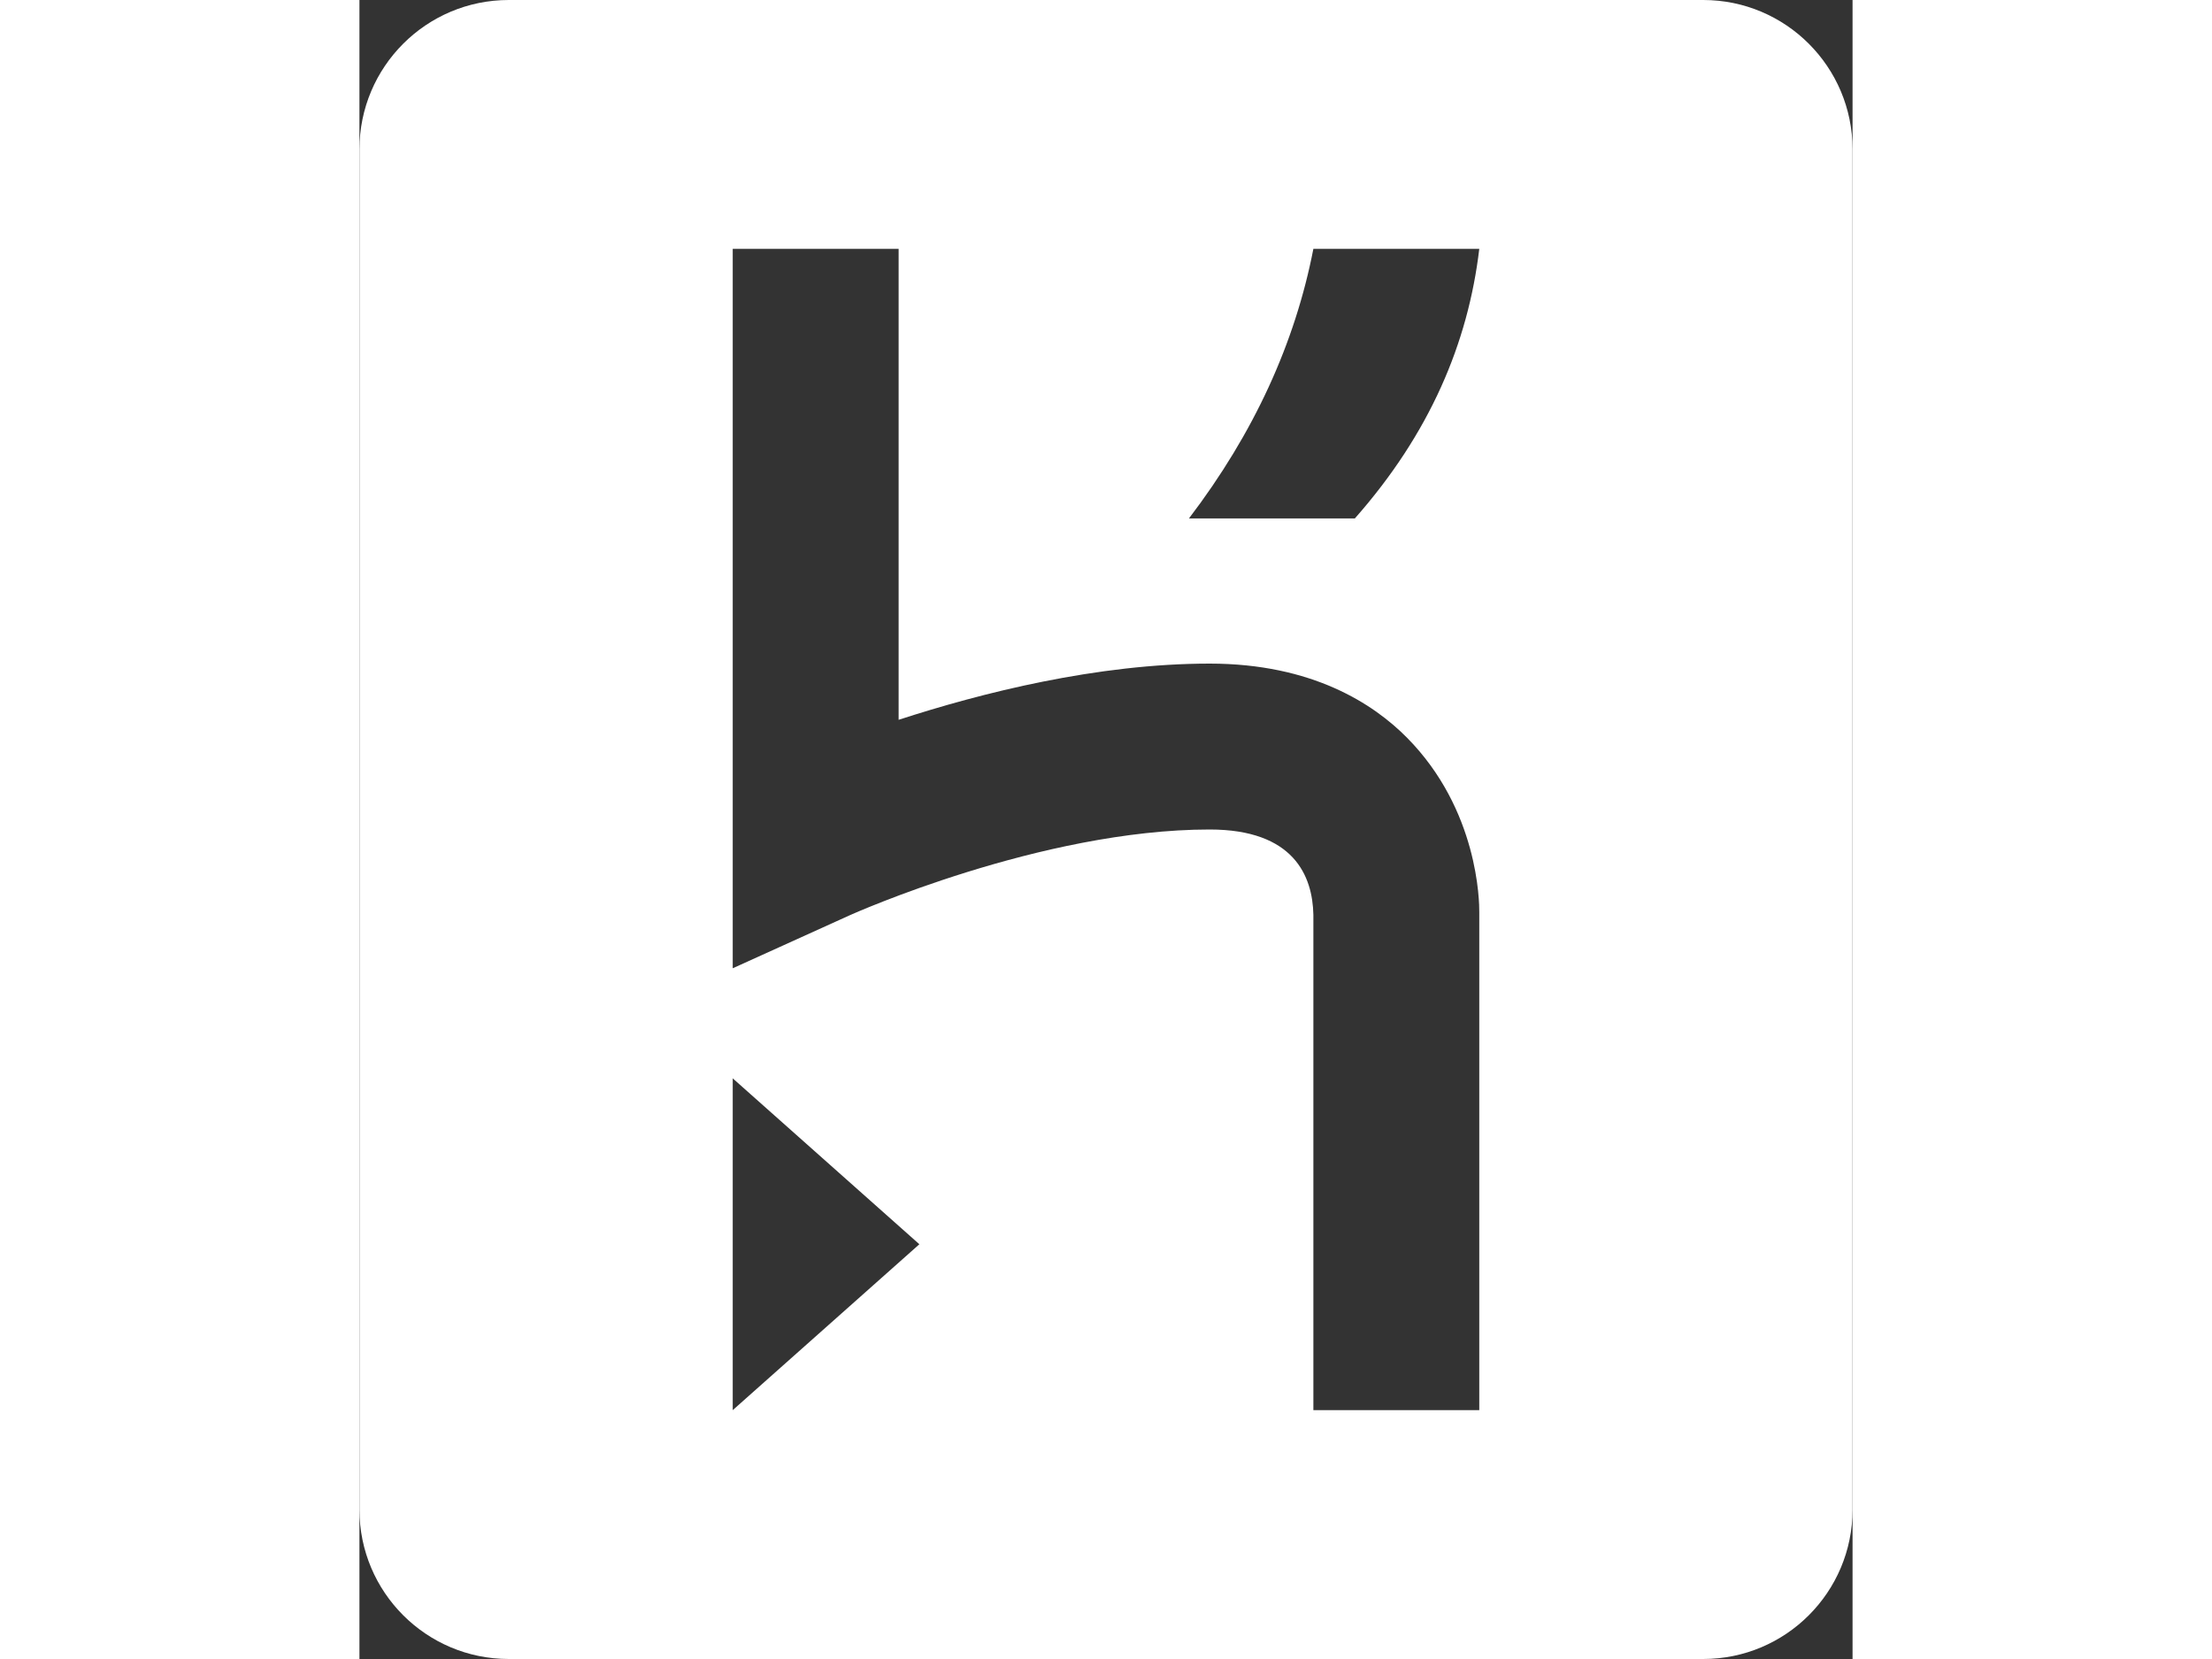 <svg xmlns="http://www.w3.org/2000/svg" width="40" height="30" viewBox="0 0 72 80">
  <rect x="0" y="0" width="72" height="80" fill="#333333" stroke="none"/>
  <path fill="#FFF" d="M64.8,0 L7.2,0 C3.224,0 0,3.224 0,7.2 L0,72.8 C0,76.776 3.224,80 7.2,80 L64.8,80 C68.776,80 72,76.776 72,72.8 L72,7.2 C72,3.224 68.776,0 64.8,0 Z M18,68 L18,52 L27,60 L18,68 Z M46,68 L46,44.11 C45.961,42.243 45.062,40 41,40 C32.866,40 23.742,44.091 23.651,44.132 L18,46.692 L18,12 L26,12 L26,34.711 C29.994,33.411 35.577,32 41,32 C45.945,32 48.905,33.944 50.517,35.575 C53.958,39.055 54.005,43.488 54,44 L54,68 L46,68 Z M48,25 L40,25 C43.144,20.875 45.118,16.534 46,12 L54,12 C53.46,16.544 51.618,20.9 48,25 Z"/>
</svg>
